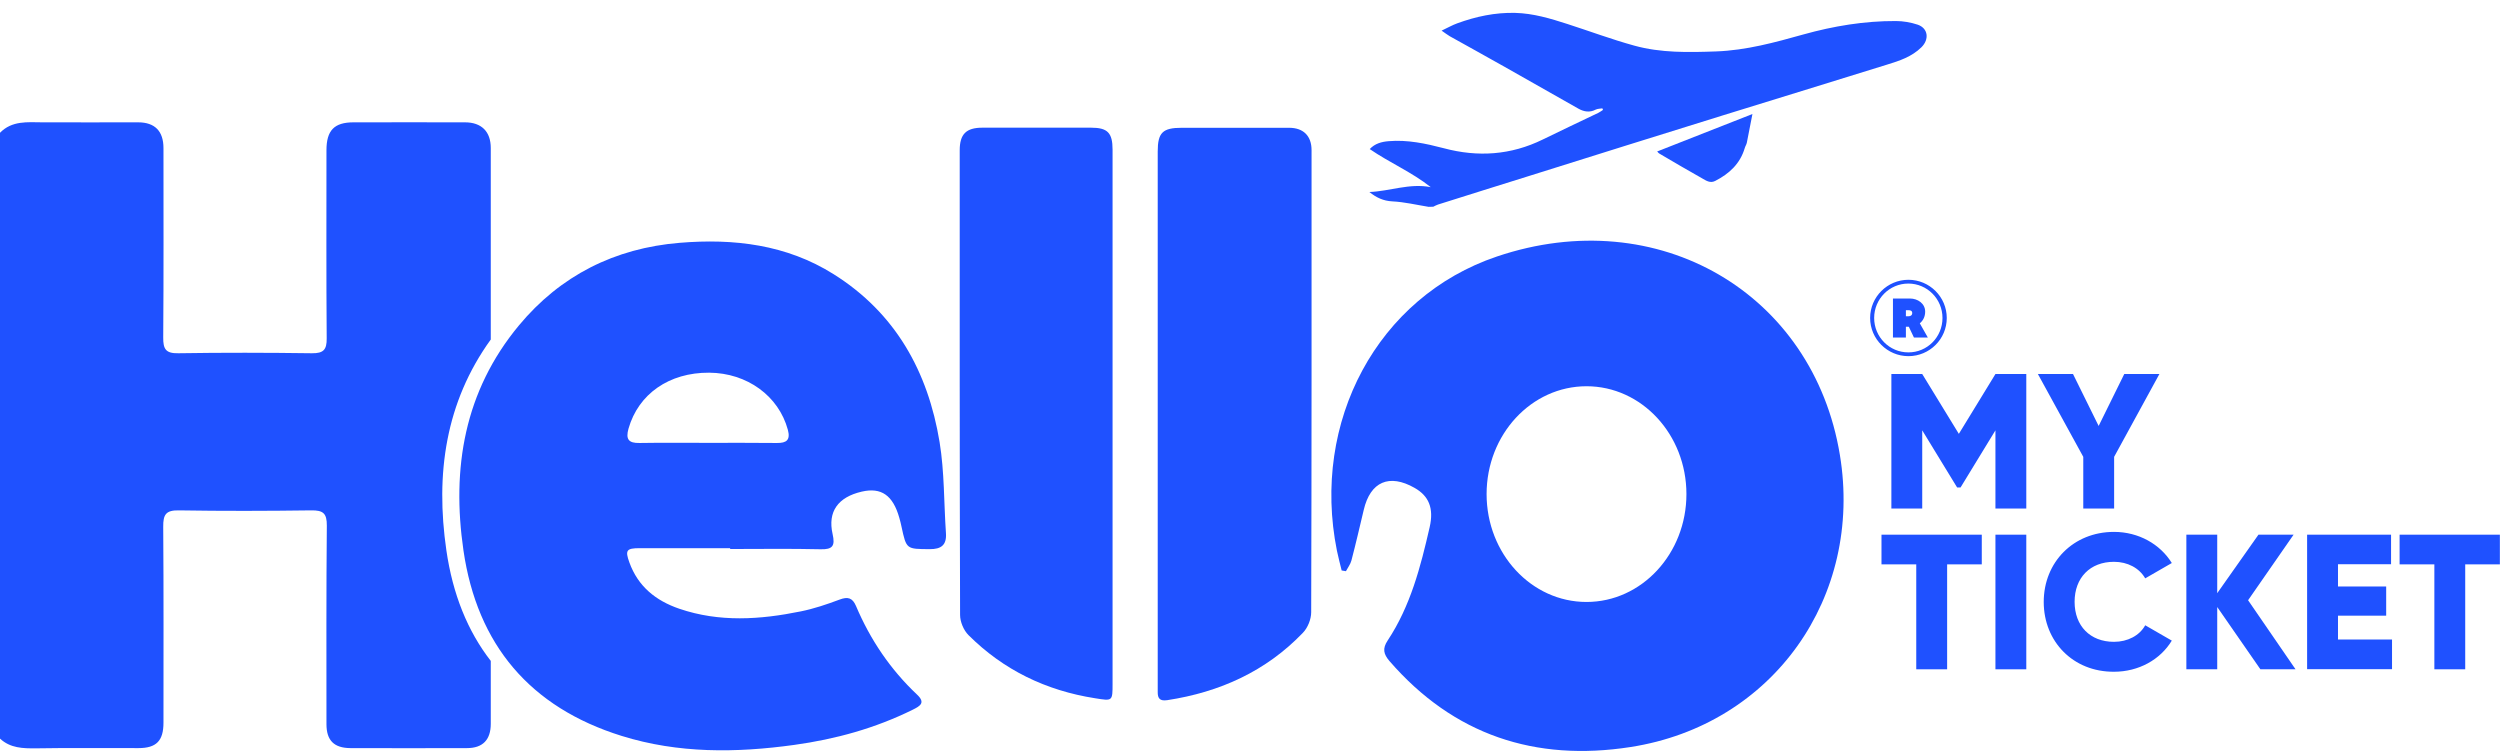 <svg width="149" height="45" viewBox="0 0 149 45" fill="none" xmlns="http://www.w3.org/2000/svg">
<path d="M26.604 32.802C25.942 28.251 26.553 23.968 29.25 20.235C29.25 16.43 29.25 12.625 29.25 8.82C29.25 7.842 28.698 7.291 27.709 7.291C25.499 7.284 23.288 7.291 21.071 7.291C19.915 7.291 19.457 7.776 19.457 8.958C19.457 12.69 19.442 16.43 19.471 20.163C19.479 20.844 19.282 21.061 18.591 21.054C15.938 21.018 13.284 21.011 10.63 21.054C9.881 21.069 9.721 20.808 9.728 20.112C9.757 16.35 9.743 12.589 9.743 8.827C9.743 7.813 9.227 7.291 8.231 7.291C6.333 7.291 4.428 7.298 2.53 7.291C1.629 7.284 0.713 7.182 0 7.914C0 19.952 0 31.991 0 44.021C0.618 44.594 1.367 44.608 2.159 44.601C4.188 44.565 6.217 44.594 8.252 44.587C9.321 44.587 9.743 44.152 9.743 43.072C9.743 39.18 9.757 35.288 9.728 31.396C9.721 30.671 9.881 30.403 10.666 30.418C13.291 30.461 15.923 30.454 18.548 30.418C19.253 30.41 19.486 30.584 19.479 31.331C19.442 35.274 19.457 39.216 19.457 43.159C19.457 44.13 19.907 44.58 20.882 44.587C23.201 44.594 25.513 44.594 27.833 44.587C28.771 44.587 29.25 44.094 29.25 43.137C29.25 41.891 29.25 40.637 29.25 39.39C27.869 37.615 26.982 35.411 26.604 32.802Z" fill="#1F51FF"/>
<path d="M43.523 32.671C41.727 32.671 39.931 32.678 38.135 32.671C37.336 32.671 37.248 32.794 37.51 33.519C38.026 34.954 39.088 35.802 40.484 36.28C42.883 37.099 45.304 36.932 47.725 36.439C48.511 36.28 49.282 36.019 50.038 35.736C50.532 35.548 50.808 35.628 51.019 36.12C51.87 38.128 53.07 39.904 54.662 41.404C55.171 41.882 54.844 42.078 54.407 42.295C52.168 43.404 49.798 44.057 47.333 44.397C43.872 44.876 40.426 44.912 37.052 43.861C31.592 42.158 28.443 38.432 27.622 32.808C26.909 27.909 27.673 23.321 30.923 19.401C33.395 16.422 36.638 14.791 40.506 14.472C43.734 14.204 46.868 14.574 49.674 16.335C53.375 18.654 55.309 22.155 56 26.351C56.291 28.134 56.254 29.967 56.378 31.772C56.429 32.489 56.094 32.736 55.404 32.729C54.022 32.721 54.022 32.743 53.731 31.395C53.695 31.221 53.651 31.04 53.6 30.866C53.222 29.518 52.524 29.032 51.361 29.301C49.95 29.627 49.318 30.489 49.623 31.83C49.783 32.533 49.63 32.758 48.896 32.736C47.1 32.693 45.304 32.721 43.508 32.721C43.523 32.693 43.523 32.678 43.523 32.671ZM42.171 26.394C43.545 26.394 44.926 26.387 46.3 26.402C46.875 26.409 47.122 26.228 46.955 25.612C46.41 23.604 44.534 22.227 42.265 22.212C39.88 22.198 38.048 23.481 37.459 25.546C37.285 26.17 37.452 26.416 38.114 26.402C39.466 26.38 40.818 26.394 42.171 26.394Z" fill="#1F51FF"/>
<path d="M66.309 24.873C66.309 30.164 66.309 35.455 66.309 40.738C66.309 41.804 66.309 41.782 65.263 41.615C62.347 41.159 59.809 39.934 57.723 37.854C57.432 37.564 57.221 37.057 57.221 36.651C57.192 27.417 57.199 18.191 57.199 8.958C57.199 7.994 57.584 7.61 58.551 7.61C60.711 7.61 62.87 7.61 65.03 7.61C66.011 7.61 66.309 7.914 66.309 8.922C66.309 14.241 66.309 19.561 66.309 24.873Z" fill="#1F51FF"/>
<path d="M69 24.901C69 19.61 69 14.32 69 9.029C69 7.906 69.291 7.616 70.433 7.616C72.563 7.616 74.701 7.616 76.831 7.616C77.681 7.616 78.169 8.101 78.169 8.949C78.169 18.132 78.176 27.307 78.147 36.49C78.147 36.903 77.943 37.418 77.652 37.715C75.449 40.012 72.694 41.252 69.567 41.73C69.131 41.795 68.993 41.628 69 41.237C69 41.085 69 40.925 69 40.773C69 35.475 69 30.192 69 24.901Z" fill="#1F51FF"/>
<path d="M85.148 12.328C84.428 12.212 83.708 12.038 82.981 12.002C82.443 11.973 82.029 11.777 81.614 11.444C82.829 11.4 84.006 10.907 85.272 11.154C84.152 10.262 82.829 9.704 81.636 8.885C81.949 8.552 82.341 8.45 82.763 8.414C83.89 8.32 84.966 8.552 86.049 8.834C88.078 9.378 90.048 9.248 91.953 8.313C93.051 7.776 94.156 7.254 95.262 6.725C95.356 6.682 95.443 6.609 95.538 6.551C95.523 6.522 95.516 6.486 95.501 6.457C95.363 6.479 95.211 6.479 95.094 6.537C94.745 6.718 94.411 6.66 94.091 6.486C92.622 5.66 91.161 4.819 89.692 3.993C88.602 3.377 87.496 2.768 86.406 2.159C86.268 2.08 86.144 1.978 85.919 1.826C86.275 1.659 86.551 1.5 86.849 1.391C87.962 0.985 89.103 0.739 90.303 0.768C91.386 0.797 92.397 1.101 93.407 1.427C94.738 1.855 96.054 2.348 97.399 2.718C98.992 3.16 100.635 3.123 102.278 3.065C104.074 3 105.782 2.529 107.491 2.051C109.287 1.551 111.119 1.246 112.995 1.254C113.431 1.254 113.882 1.333 114.297 1.471C114.922 1.688 114.995 2.348 114.515 2.819C113.94 3.384 113.213 3.623 112.479 3.848C109.214 4.87 105.942 5.863 102.678 6.878C98.846 8.066 95.014 9.269 91.183 10.472C89.358 11.045 87.533 11.61 85.708 12.19C85.613 12.219 85.519 12.277 85.424 12.32C85.337 12.328 85.242 12.328 85.148 12.328Z" fill="#1F51FF"/>
<path d="M98.767 9.028C100.65 8.288 102.497 7.564 104.445 6.795C104.322 7.433 104.22 7.97 104.111 8.506C104.089 8.615 104.016 8.716 103.987 8.825C103.711 9.76 103.064 10.354 102.228 10.782C101.937 10.934 101.697 10.774 101.471 10.644C100.606 10.158 99.756 9.658 98.905 9.158C98.868 9.144 98.839 9.107 98.767 9.028Z" fill="#1F51FF"/>
<path d="M120.767 30.308H118.928V25.648L116.848 29.054H116.645L114.565 25.648V30.308H112.726V22.292H114.565L116.747 25.858L118.928 22.292H120.767V30.308Z" fill="#1F51FF"/>
<path d="M126.002 27.228V30.308H124.163V27.228L121.458 22.292H123.552L125.079 25.387L126.606 22.292H128.7L126.002 27.228Z" fill="#1F51FF"/>
<path d="M118.121 33.636H116.049V39.89H114.209V33.636H112.137V31.867H118.114V33.636H118.121Z" fill="#1F51FF"/>
<path d="M120.767 31.867V39.89H118.928V31.867H120.767Z" fill="#1F51FF"/>
<path d="M121.806 35.876C121.806 33.513 123.566 31.701 125.994 31.701C127.455 31.701 128.742 32.426 129.44 33.556L127.855 34.47C127.499 33.854 126.808 33.484 125.994 33.484C124.569 33.484 123.646 34.434 123.646 35.868C123.646 37.303 124.569 38.253 125.994 38.253C126.808 38.253 127.514 37.883 127.855 37.267L129.44 38.181C128.75 39.318 127.463 40.036 125.994 40.036C123.558 40.05 121.806 38.238 121.806 35.876Z" fill="#1F51FF"/>
<path d="M134.72 39.89L132.147 36.179V39.89H130.307V31.867H132.147V35.353L134.604 31.867H136.698L133.986 35.774L136.814 39.89H134.72Z" fill="#1F51FF"/>
<path d="M142.565 38.122V39.883H137.504V31.867H142.507V33.628H139.344V34.955H142.216V36.694H139.344V38.115H142.565V38.122Z" fill="#1F51FF"/>
<path d="M149 33.636H146.927V39.89H145.088V33.636H143.016V31.867H148.992V33.636H149Z" fill="#1F51FF"/>
<path d="M116.027 18.951C116.027 20.212 115.001 21.227 113.743 21.227C112.486 21.227 111.46 20.205 111.46 18.951C111.46 17.697 112.486 16.675 113.743 16.675C115.001 16.675 116.027 17.697 116.027 18.951ZM115.772 18.951C115.772 17.82 114.863 16.9 113.736 16.9C112.609 16.9 111.7 17.82 111.7 18.951C111.7 20.082 112.609 21.002 113.736 21.002C114.863 21.009 115.772 20.089 115.772 18.951ZM114.42 19.27L114.9 20.118H114.071L113.765 19.473H113.591V20.118H112.82V17.791H113.831C114.296 17.791 114.74 18.089 114.74 18.574C114.74 18.871 114.616 19.11 114.42 19.27ZM113.591 18.85H113.751C113.882 18.85 113.969 18.777 113.969 18.668C113.969 18.531 113.882 18.487 113.751 18.487H113.591V18.85Z" fill="#1F51FF"/>
<path d="M109.657 27.114C108.072 17.475 98.824 12.04 89.219 15.287C82.086 17.693 78.138 25.143 79.68 32.818C79.76 33.217 79.869 33.608 79.963 34C80.05 34.014 80.138 34.029 80.218 34.043C80.327 33.833 80.487 33.63 80.545 33.405C80.807 32.405 81.039 31.398 81.279 30.39C81.672 28.709 82.799 28.216 84.311 29.079C85.14 29.55 85.475 30.267 85.206 31.427C84.668 33.782 84.064 36.123 82.704 38.174C82.384 38.66 82.457 38.979 82.813 39.399C86.638 43.813 91.509 45.407 97.18 44.523C105.68 43.204 111.053 35.565 109.657 27.114ZM94.556 35.877C91.269 35.877 88.601 32.999 88.601 29.448C88.601 25.897 91.269 23.02 94.556 23.02C97.842 23.02 100.511 25.897 100.511 29.448C100.511 32.999 97.842 35.877 94.556 35.877Z" fill="#1F51FF"/>
</svg>
